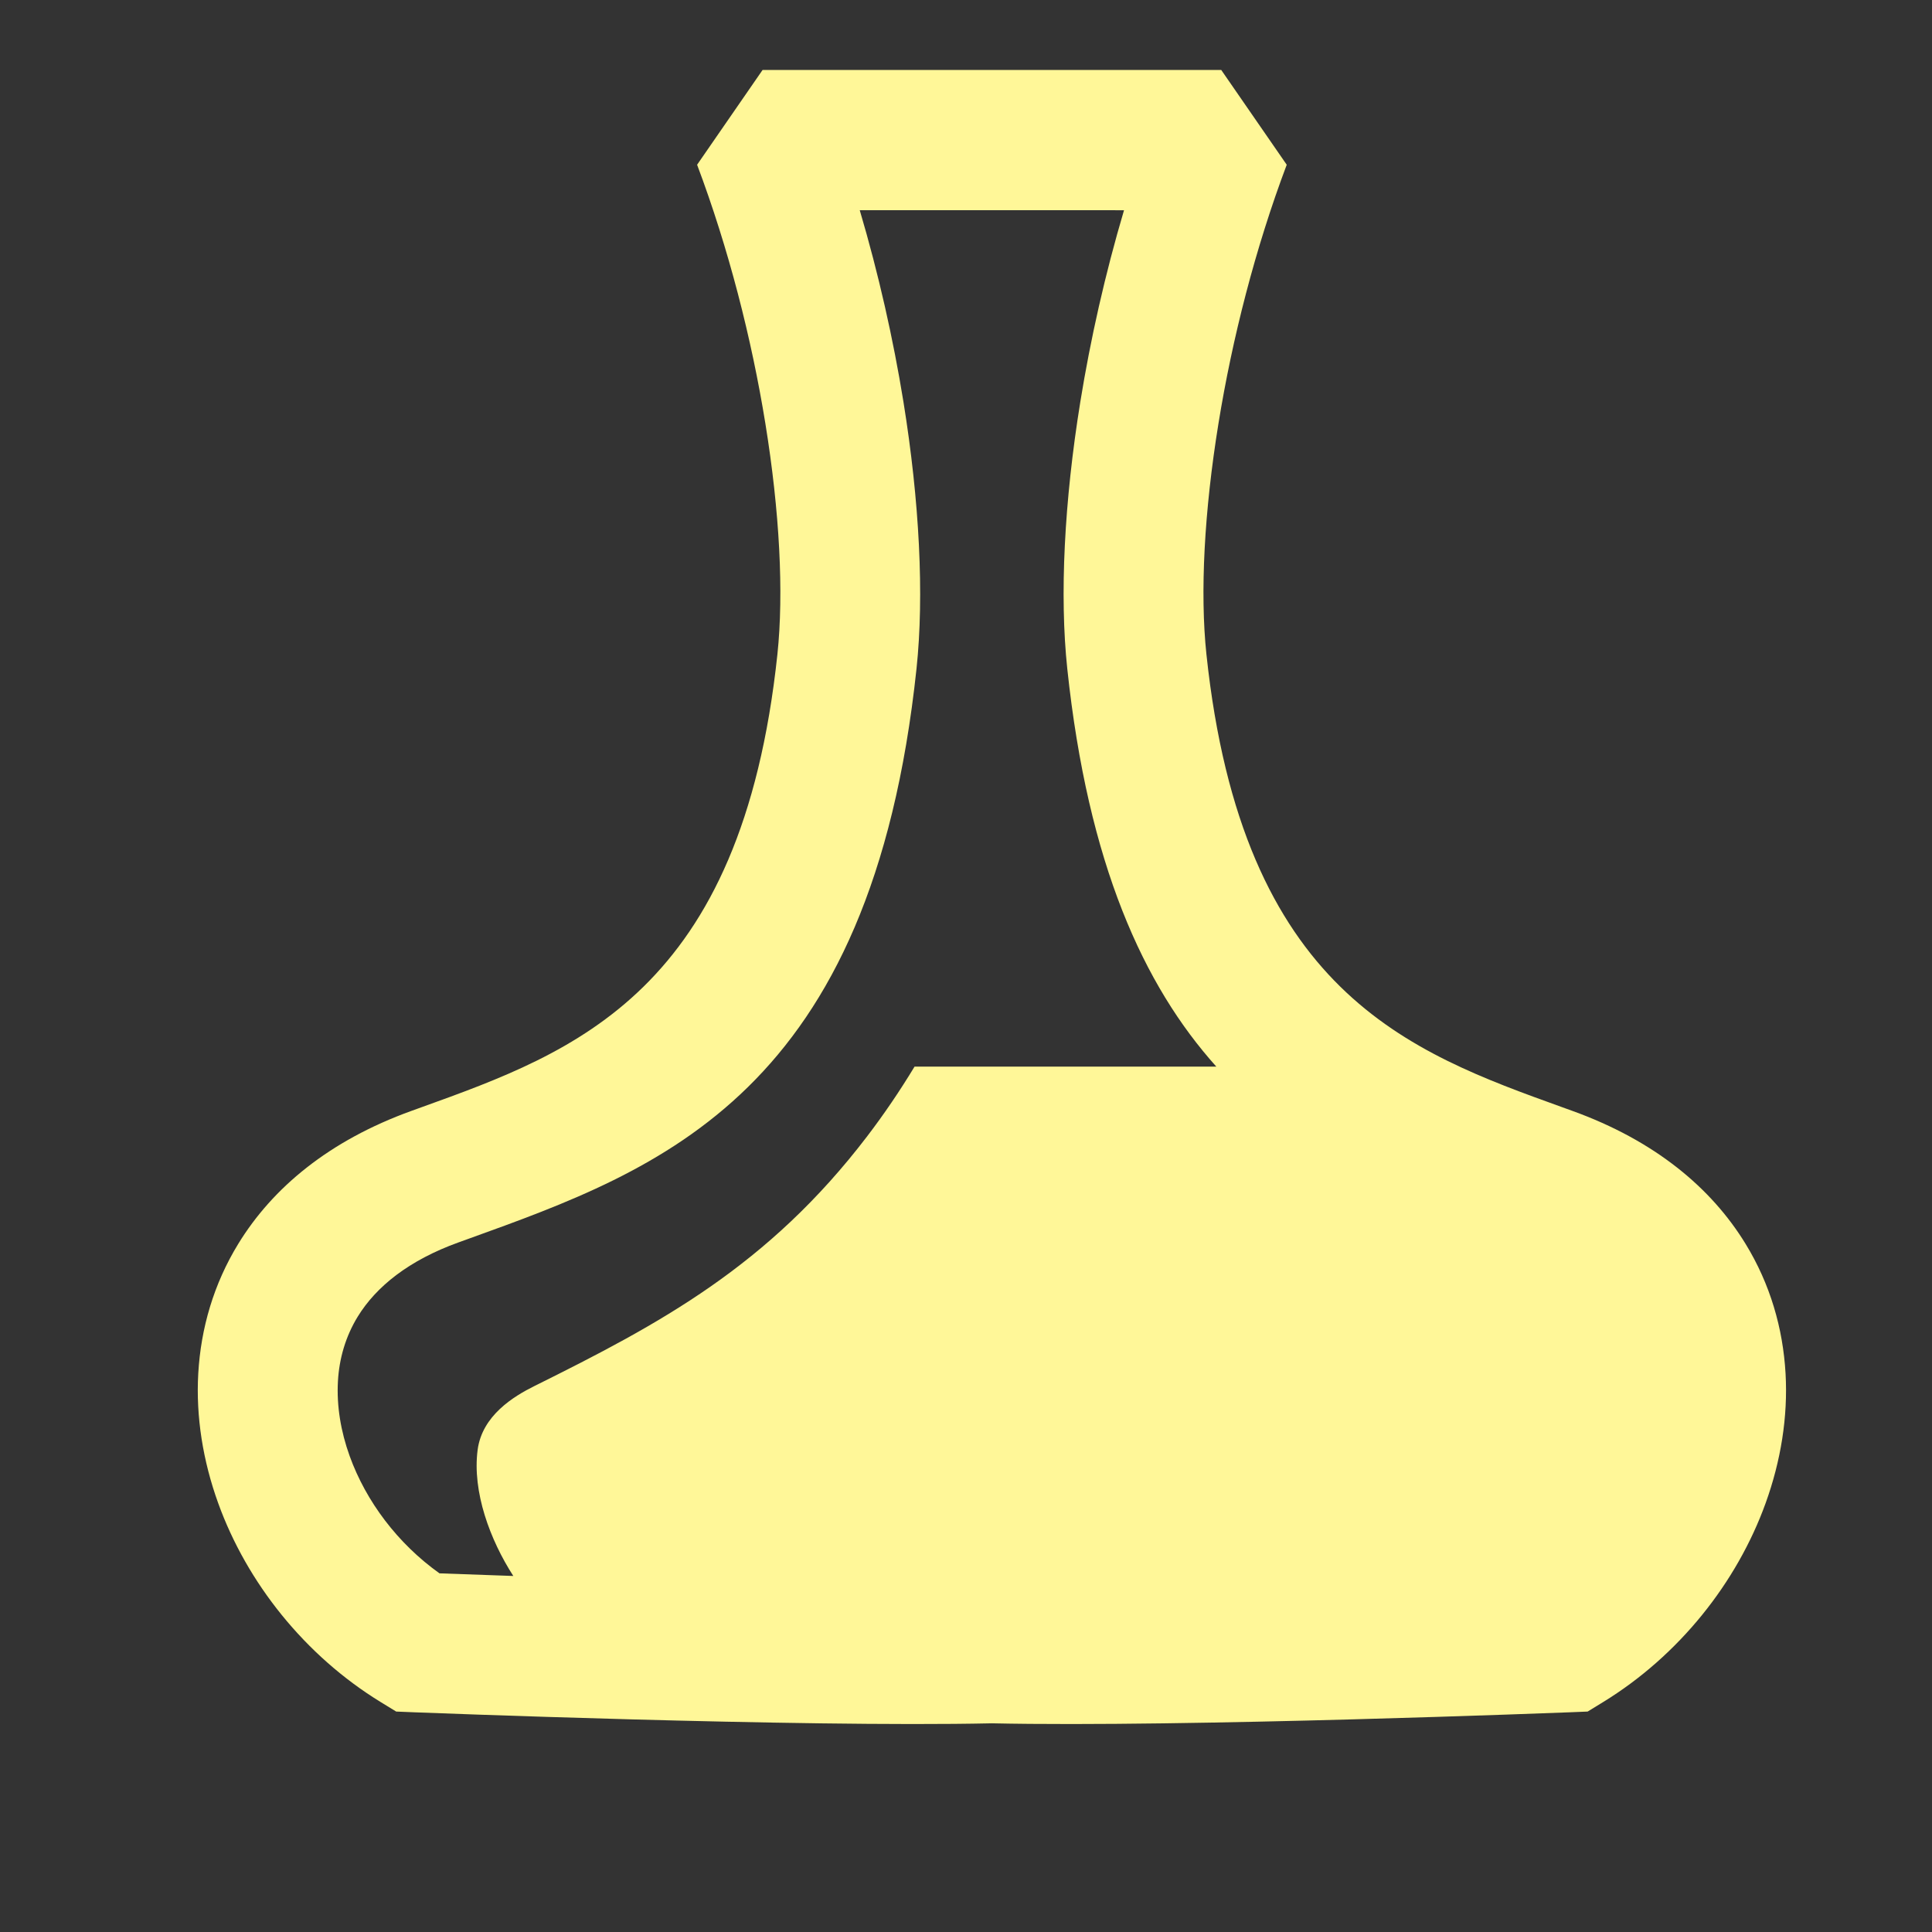<?xml version="1.0" encoding="UTF-8" standalone="no"?>
<!-- Created with Inkscape (http://www.inkscape.org/) -->

<svg
   xmlns:dc="http://purl.org/dc/elements/1.1/"
   xmlns:cc="http://creativecommons.org/ns#"
   xmlns:rdf="http://www.w3.org/1999/02/22-rdf-syntax-ns#"
   xmlns:svg="http://www.w3.org/2000/svg"
   xmlns="http://www.w3.org/2000/svg"
   xmlns:sodipodi="http://sodipodi.sourceforge.net/DTD/sodipodi-0.dtd"
   xmlns:inkscape="http://www.inkscape.org/namespaces/inkscape"
   width="128"
   height="128"
   id="svg3867"
   version="1.1"
   inkscape:version="0.48.3.1 r9886"
   sodipodi:docname="carafe_red.svg">
  <rect width="100%" height="100%" fill="#333333" stroke="none"/>
  <defs
     id="defs3869" />
  <sodipodi:namedview
     id="base"
     pagecolor="#ffffff"
     bordercolor="#666666"
     borderopacity="1.0"
     inkscape:pageopacity="0.0"
     inkscape:pageshadow="2"
     inkscape:zoom="1.4"
     inkscape:cx="-80.997862"
     inkscape:cy="16.656588"
     inkscape:document-units="px"
     inkscape:current-layer="layer1"
     showgrid="false"
     inkscape:window-width="1600"
     inkscape:window-height="850"
     inkscape:window-x="0"
     inkscape:window-y="124"
     inkscape:window-maximized="1" />
  <g
     inkscape:label="Layer 1"
     inkscape:groupmode="layer"
     id="layer1"
     transform="translate(0,-924.362)">
    <path
       inkscape:connector-curvature="0"
       id="path74"
       style="fill:#fff798;fill-opacity:1;fill-rule:evenodd;stroke:none"
       d="m 57.532,928.997 23.378,0 4.339,6.28 c -2.085,5.535 -3.612,11.52 -4.524,17.152 -0.941,5.811 -1.229,11.201 -0.796,15.284 2.371,22.366 13.421,26.348 23.573,30.005 l 0.664,0.24 c 5.476,1.976 9.211,5.104 11.48,8.809 1.634,2.667 2.482,5.599 2.652,8.596 0.163,2.868 -0.312,5.794 -1.321,8.587 -1.9,5.264 -5.737,10.098 -10.776,13.185 l -1.015,0.622 -1.216,0.05 c -0.074,0 -25.529,1.005 -38.254,0.729 -12.724,0.276 -38.179,-0.727 -38.252,-0.729 l -1.216,-0.05 -1.016,-0.622 c -5.039,-3.087 -8.876,-7.921 -10.776,-13.185 -1.009,-2.793 -1.484,-5.72 -1.321,-8.587 0.171,-2.998 1.019,-5.929 2.652,-8.596 2.27,-3.704 6.004,-6.833 11.48,-8.809 l 0.665,-0.24 c 10.151,-3.657 21.2,-7.639 23.573,-30.005 0.431,-4.081 0.145,-9.473 -0.796,-15.284 -0.912,-5.633 -2.44,-11.616 -4.524,-17.152 l 4.338,-6.28 7.013,0 z m 16.365,9.293 -16.936,0 c 1.249,4.219 2.22,8.535 2.893,12.687 1.067,6.598 1.381,12.832 0.868,17.681 -2.986,28.156 -16.894,33.169 -29.67,37.773 l -0.665,0.24 c -3.305,1.191 -5.466,2.933 -6.688,4.924 -0.805,1.313 -1.225,2.775 -1.31,4.277 -0.092,1.633 0.188,3.324 0.777,4.957 1.084,3.003 3.183,5.798 5.951,7.771 1.077,0.042 2.777,0.103 4.891,0.174 -1.542,-2.393 -2.726,-5.576 -2.364,-8.351 0.296,-2.276 2.384,-3.548 3.764,-4.233 8.303,-4.122 15.481,-7.949 22.039,-16.538 1.127,-1.476 2.174,-3.021 3.145,-4.625 l 19.991,0 c -4.819,-5.37 -8.502,-13.421 -9.874,-26.368 -0.515,-4.849 -0.201,-11.084 0.866,-17.681 0.672,-4.152 1.644,-8.469 2.894,-12.687 l -0.573,0 0,0" />
  </g>
</svg>
